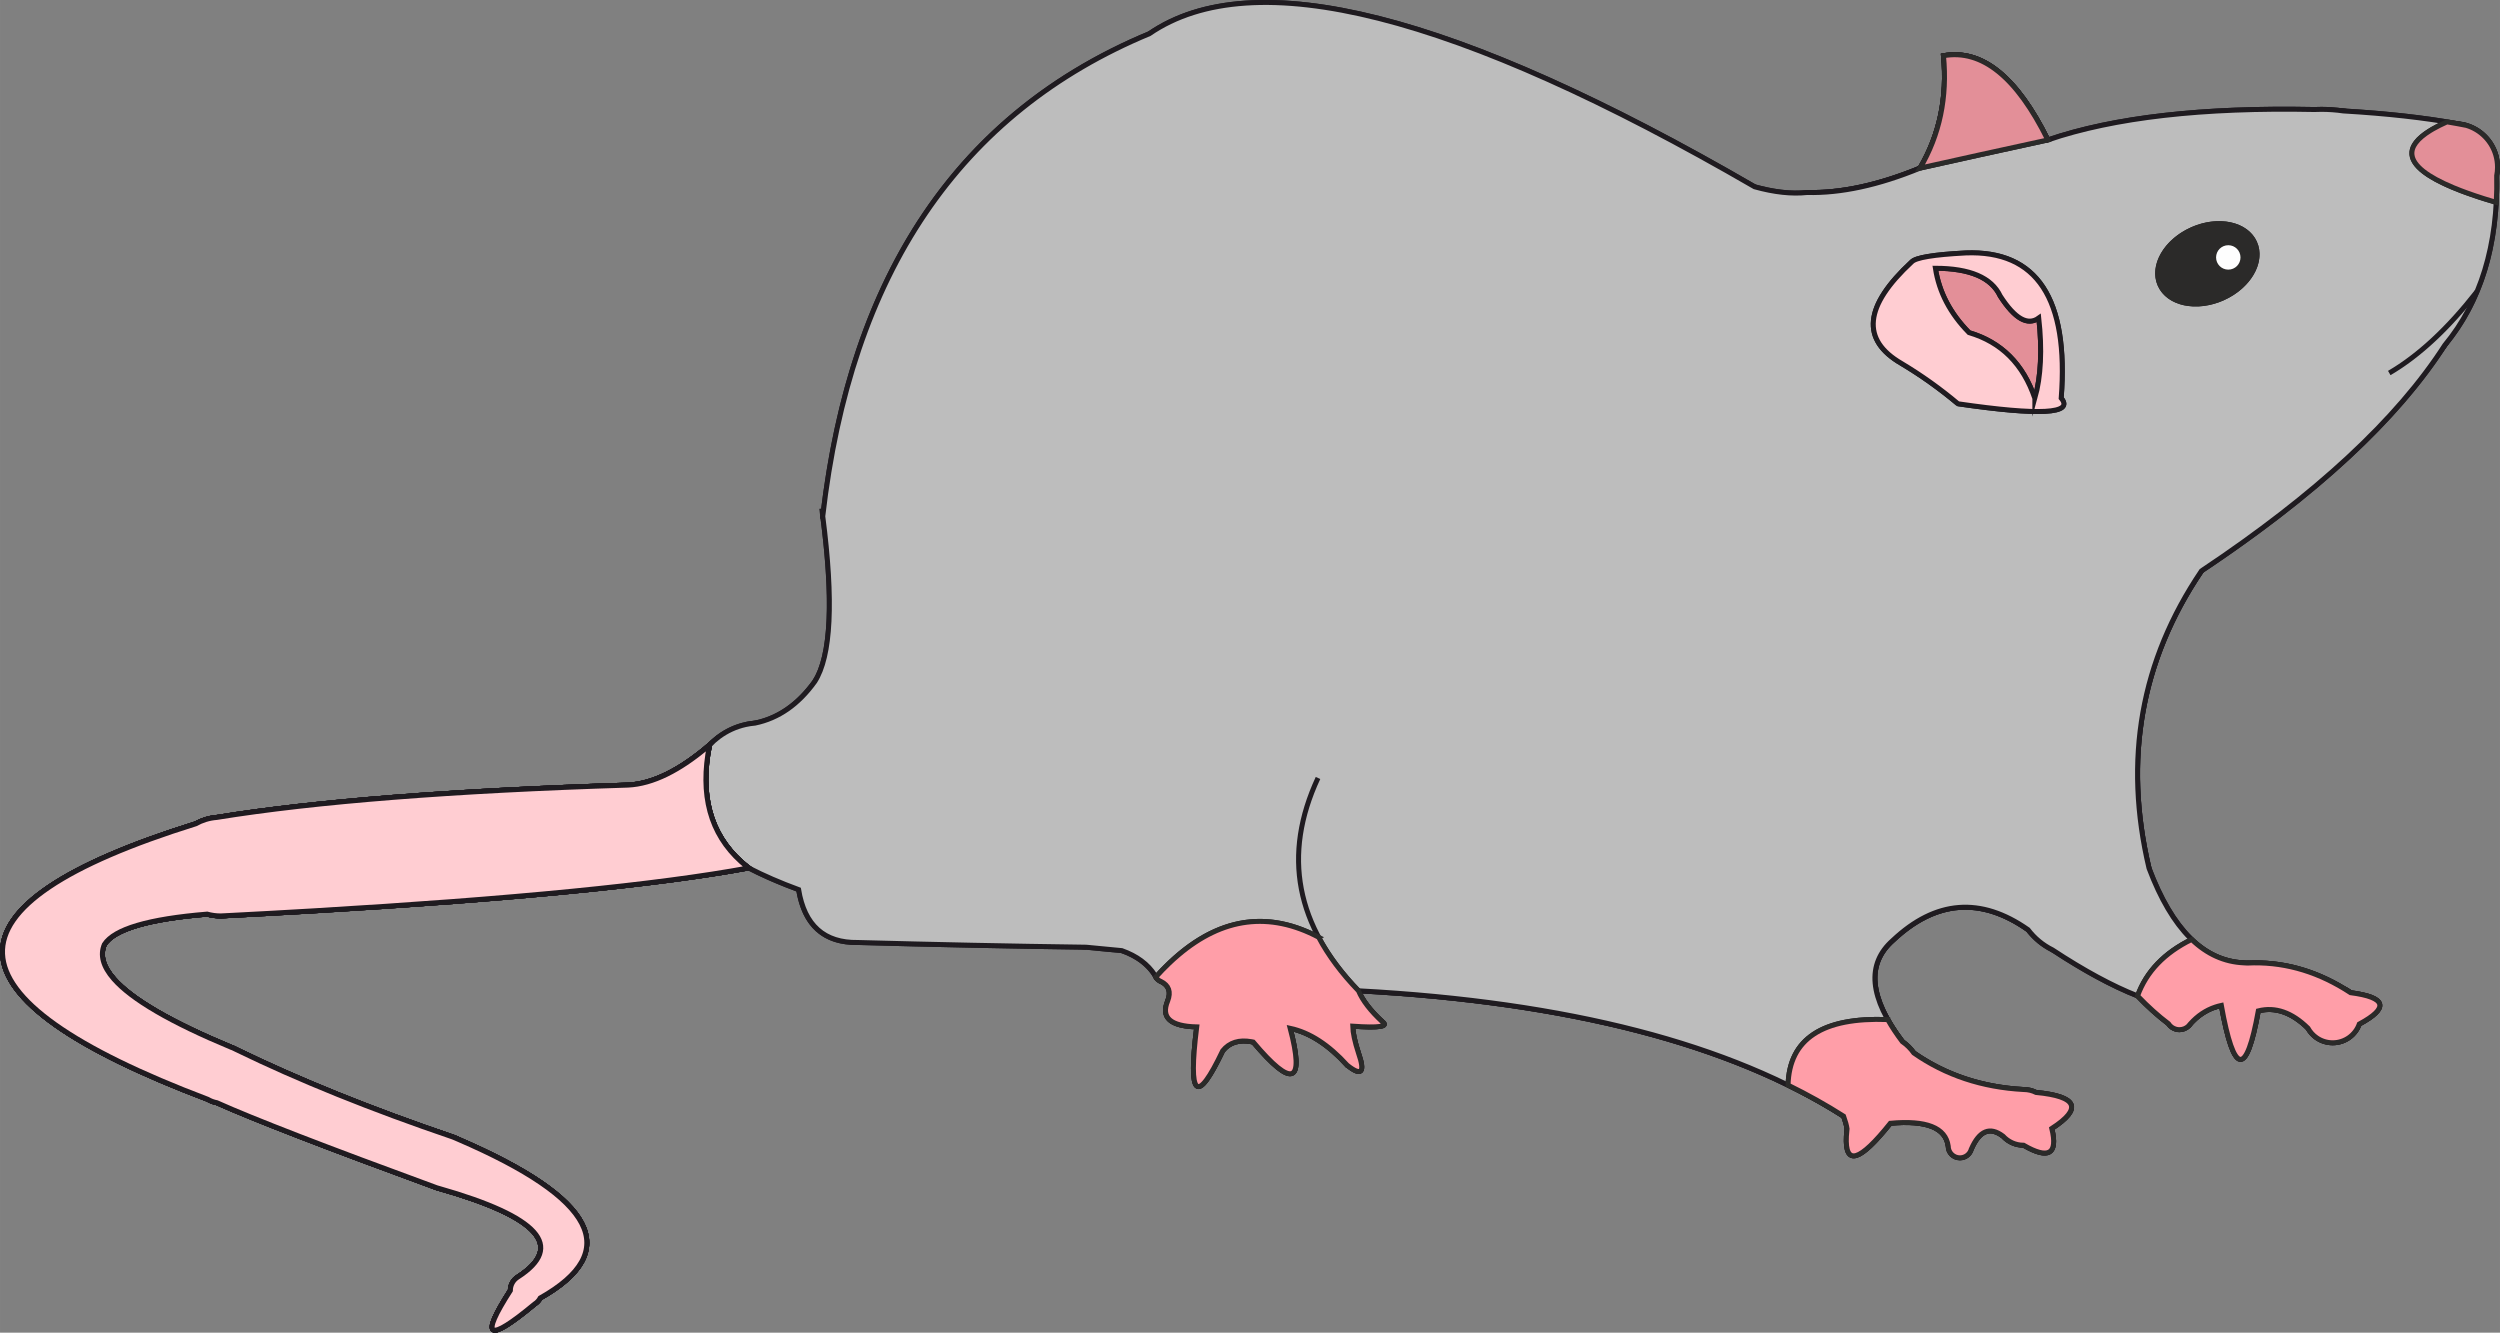 <?xml version="1.0" encoding="UTF-8"?>
<!DOCTYPE svg PUBLIC "-//W3C//DTD SVG 1.1//EN" "http://www.w3.org/Graphics/SVG/1.1/DTD/svg11.dtd">
<!-- Creator: CorelDRAW 2021 (64-Bit Оценочная версия) -->
<svg xmlns="http://www.w3.org/2000/svg" xml:space="preserve" width="100.377mm" height="53.507mm" version="1.1" style="shape-rendering:geometricPrecision; text-rendering:geometricPrecision; image-rendering:optimizeQuality; fill-rule:evenodd; clip-rule:evenodd"
viewBox="0 0 5287.08 2818.35"
 xmlns:xlink="http://www.w3.org/1999/xlink"
 xmlns:xodm="http://www.corel.com/coreldraw/odm/2003">
 <rect x="0" y="0" width="5287.08" height="2818.35" fill="#808080" stroke="none"/>
 <defs>
  <style type="text/css">
   <![CDATA[
    .str2 {stroke:#FEFEFE;stroke-width:10.53;stroke-miterlimit:22.926}
    .str1 {stroke:#2B2A29;stroke-width:10.53;stroke-miterlimit:22.926}
    .str0 {stroke:#1F1B20;stroke-width:10.53;stroke-miterlimit:22.926}
    .fil0 {fill:none}
    .fil5 {fill:#FEFEFE}
    .fil3 {fill:#2B2A29}
    .fil1 {fill:#BDBDBD}
    .fil4 {fill:#E38F98}
    .fil6 {fill:#FF9EA8}
    .fil2 {fill:#FFCDD2}
   ]]>
  </style>
 </defs>
 <g id="Слой_x0020_1">
  <circle class="fil0 str0" cx="4304.08" cy="816.58" r="521.32"/>
  <circle class="fil0 str0" cx="4909.47" cy="548.75" r="317.49"/>
  <circle class="fil0 str0" cx="5189.56" cy="353.63" r="92.26"/>
  <path class="fil0 str0" d="M5278.15 327.76c11.57,167.85 -24.71,302.33 -108.83,403.46"/>
  <path class="fil0 str0" d="M5216.16 265.26c-87,-17.36 -194.2,-28.57 -321.6,-33.66"/>
  <path class="fil0 str0" d="M3821.6 407.1c87.25,2.19 187.09,-24.09 299.51,-78.83"/>
  <path class="fil0 str0" d="M4623.66 1228.48c273.99,-178.25 461.97,-353.74 563.93,-526.47"/>
  <path class="fil0 str0" d="M4894.56 231.59c-236.02,-4.79 -423.91,16.65 -563.66,64.34 -65.75,-133.22 -139.32,-192.59 -220.71,-178.09 8.45,87.83 -8.07,167.04 -49.56,237.63"/>
  <path class="fil0 str0" d="M2620.31 8.52c-520.98,133.26 -814.63,496.22 -880.94,1088.88"/>
  <circle class="fil0 str0" cx="1609.49" cy="1678.48" r="149.78"/>
  <ellipse class="fil0 str0" cx="466.87" cy="1832.77" rx="106.64" ry="104.31"/>
  <path class="fil0 str0" d="M1520.18 1558.22c-70.82,65.45 -134.87,99.5 -192.15,102.16 -369.92,11.6 -659.86,34.4 -869.82,68.41"/>
  <path class="fil0 str0" d="M466.87 1937.08c556.81,-28.47 942.44,-64.97 1156.91,-109.5"/>
  <path class="fil0 str0" d="M1576.61 1532.32c92.81,-9.34 161.54,-80.56 206.19,-213.66"/>
  <path class="fil0 str0" d="M1737.83 1075.41c25.61,188.87 20.69,310.85 -14.75,365.95"/>
  <path class="fil0 str0" d="M1583.21 1835.53c204.44,105.3 562.8,169.91 1075.09,193.83"/>
  <circle class="fil0 str0" cx="469.92" cy="2272.52" r="60.61"/>
  <circle class="fil0 str0" cx="941.84" cy="2458.68" r="56.28"/>
  <circle class="fil0 str0" cx="1112.85" cy="2729.28" r="33.55"/>
  <path class="fil0 str0" d="M489.1 2215c-204.48,-85.07 -293.93,-157.64 -268.37,-217.73"/>
  <path class="fil0 str0" d="M662.97 1926.3c-371.41,-2.13 -512.24,45.82 -422.46,143.86"/>
  <path class="fil0 str0" d="M924.14 2512.12c-233.15,-85.37 -388.33,-145.38 -465.53,-180.05 -604.32,-224.26 -604.46,-425.35 -0.4,-603.28"/>
  <path class="fil0 str0" d="M1142.49 2745.01c176.96,-99.78 115.47,-213.2 -184.46,-340.24 -176.55,-60.04 -331.68,-122.86 -465.38,-188.45"/>
  <path class="fil0 str0" d="M1095.54 2700.53c100.54,-65.11 43.41,-127.92 -171.41,-188.41"/>
  <path class="fil0 str0" d="M1079.3 2729.28c-64.98,101.35 -47.85,110.83 51.39,28.43"/>
  <circle class="fil0 str0" cx="4405.13" cy="1878.05" r="145.79"/>
  <path class="fil0 str0" d="M4667.72 1190.12c-137.92,194.27 -178.9,409.61 -122.92,646.03"/>
  <ellipse class="fil0 str0" cx="4744.95" cy="2090.61" rx="62.56" ry="54.33"/>
  <path class="fil0 str0" d="M4744.95 2036.27c-84.56,-3.87 -151.27,-70.58 -200.14,-200.13"/>
  <path class="fil0 str0" d="M4697.75 2126.28c26.74,148.26 52.8,152.1 78.19,11.54"/>
  <path class="fil0 str0" d="M4697.75 2126.28c-79.81,25.81 -198.86,-13.34 -357.16,-117.46"/>
  <circle class="fil0 str0" cx="4609.17" cy="2149.87" r="27.72"/>
  <path class="fil0 str0" d="M4602.44 2176.77c-27.06,-18.39 -54.34,-41.93 -81.84,-70.62"/>
  <path class="fil0 str0" d="M4627.97 2170.24c19.05,-23.34 42.31,-38 69.79,-43.97"/>
  <circle class="fil0 str0" cx="4933.25" cy="2145.61" r="59.7"/>
  <path class="fil0 str0" d="M4899.48 2194.86c-39.75,-48.69 -80.93,-67.7 -123.54,-57.04"/>
  <path class="fil0 str0" d="M4971.06 2099.4c-69.27,-45.46 -141.96,-66.36 -218.07,-62.69"/>
  <path class="fil0 str0" d="M4989.49 2165.7c63.54,-34.28 57.4,-56.39 -18.44,-66.3"/>
  <circle class="fil0 str0" cx="3968.02" cy="2282.93" r="97.22"/>
  <path class="fil0 str0" d="M3910.01 2360.96c-23.21,133.09 28.53,107.08 155.22,-78.03"/>
  <path class="fil0 str0" d="M3872.37 2300.45c28.28,56.94 39.1,91.13 32.47,102.57"/>
  <circle class="fil0 str0" cx="4279.6" cy="2363.07" r="58.9"/>
  <circle class="fil0 str0" cx="4144.97" cy="2423.84" r="24.78"/>
  <path class="fil0 str0" d="M4168.9 2430.29c17.07,-39.35 39.47,-48.52 67.2,-27.5"/>
  <path class="fil0 str0" d="M4120.19 2423.84c-5.5,-39.17 -46.33,-55.27 -122.47,-48.31"/>
  <path class="fil0 str0" d="M4279.6 2421.97c55.76,32.31 74.81,17.45 57.16,-44.61"/>
  <path class="fil0 str0" d="M4305.95 2310.38c87.45,8.41 98.53,33.78 33.23,76.13"/>
  <path class="fil0 str0" d="M4279.6 2304.17c-106.96,-5.68 -198.66,-42.81 -275.12,-111.39"/>
  <path class="fil0 str0" d="M4003.2 1988.6c-59.61,52.61 -49.16,128.93 31.36,228.96"/>
  <circle class="fil0 str0" cx="2662.83" cy="2132.35" r="72.46"/>
  <path class="fil0 str0" d="M2650.38 2203.74c84.62,100.37 109.99,88.12 76.12,-36.76"/>
  <circle class="fil0 str0" cx="2550.61" cy="2139.09" r="38.1"/>
  <path class="fil0 str0" d="M4340.6 2008.81c-119.03,-113.12 -231.49,-119.86 -337.4,-20.22"/>
  <path class="fil0 str0" d="M2530.89 2171.7c-20.62,166.39 4.45,168.29 75.2,5.71"/>
  <path class="fil0 str0" d="M2585.81 2222.15c14.87,-18.36 36.39,-24.49 64.57,-18.41"/>
  <path class="fil0 str0" d="M2851.42 2255.33c-39.79,-44.71 -80.75,-71.6 -122.88,-80.67"/>
  <path class="fil0 str0" d="M2849 2252.63c30.37,24.26 38.35,15.7 23.94,-25.68"/>
  <circle class="fil0 str0" cx="2462.38" cy="2055.85" r="20.95"/>
  <path class="fil0 str0" d="M2446.69 2069.74c-14.38,-27.11 -39.14,-46.89 -74.29,-59.35"/>
  <path class="fil0 str0" d="M2462.38 2076.81c33.62,3.51 63.03,11.57 88.23,24.18"/>
  <path class="fil0 str0" d="M2491.7 2081.23c-45.92,58.49 -32.86,88.65 39.2,90.46"/>
  <path class="fil0 str0" d="M2452.39 2074.27c19.16,8.24 24.86,22.41 17.11,42.5"/>
  <circle class="fil0 str0" cx="2837.15" cy="2152.24" r="25.48"/>
  <path class="fil0 str0" d="M2872.94 2226.95c-11.11,-34.35 -14.62,-58.17 -10.51,-71.44"/>
  <path class="fil0 str0" d="M2853.77 2132.92c96.06,31.16 98.4,43.59 7.02,37.28"/>
  <path class="fil0 str0" d="M2923.62 2161c-51.85,-47.76 -68.72,-90.54 -50.6,-128.34"/>
  <path class="fil0 str0" d="M2873 2095.34c443.98,23.98 785.94,112.38 1025.9,265.18"/>
  <path class="fil0 str0" d="M1688.92 1881.4c19.39,118.24 110.5,142.73 273.32,73.46"/>
  <path class="fil0 str0" d="M1814.11 1993.22c162.19,4.44 323.16,7.76 482.87,9.97"/>
  <path class="fil0 str0" d="M1576.61 1532.32c-37.79,138.06 -26.83,236.71 32.88,295.94"/>
  <path class="fil1 str0" d="M3828.29 1029.95c-7.04,527.38 -424.55,958.23 -955.28,1002.7 -9.38,19.56 -9.38,40.46 -0.02,62.69 443.98,23.98 785.94,112.38 1025.9,265.18 -1.8,-5.01 -3.91,-10.44 -6.33,-16.26 -10.11,-12.43 -17.21,-27.4 -20.2,-43.81 -1.03,-5.68 -1.57,-11.54 -1.57,-17.52 0,-53.69 43.52,-97.22 97.22,-97.22 12.89,0 25.2,2.51 36.47,7.07 6.57,2.67 12.79,6.03 18.56,9.99 -69.88,-92.8 -76.49,-164.19 -19.84,-214.18 90.45,-85.11 185.7,-92.61 285.73,-22.5 -18.57,-24.47 -29.58,-54.97 -29.58,-88.05 0,-80.51 65.27,-145.79 145.79,-145.79 65.95,0 121.67,43.79 139.67,103.88 -54.33,-229.46 -17.33,-439.07 110.99,-628.82 -10.58,7.05 -21.29,14.1 -32.14,21.16 -88.26,68.57 -199.15,109.41 -319.58,109.41 -211.88,0 -394.25,-126.41 -475.78,-307.94z"/>
  <path class="fil1 str0" d="M3828.29 1029.95c81.53,181.52 263.9,307.94 475.78,307.94 120.43,0 231.32,-40.84 319.58,-109.41 15.4,-11.97 30.11,-24.78 44.06,-38.36 88.77,-86.43 146.85,-204.24 156.31,-335.51 -133.85,-37.31 -232.05,-160.12 -232.05,-305.86 0,-51.24 12.14,-99.65 33.7,-142.5 -82.02,-64.37 -183.83,-104.69 -294.78,-110.31 -8.89,-0.45 -17.82,-0.68 -26.82,-0.68 -64.38,0 -126.03,11.67 -182.96,33.01 -20.58,10.02 -40.75,19.09 -60.49,27.21 -142.99,75.65 -246.57,215.89 -271.88,381.85 25.82,88.69 39.64,182.31 39.64,279.07 0,4.52 -0.03,9.04 -0.09,13.55z"/>
  <path class="fil1 str0" d="M3788.75 737.33c25.31,-165.97 128.88,-306.2 271.88,-381.85 -142.99,75.66 -246.57,215.89 -271.88,381.85zm-233.8 -408.56c107.81,115.12 188.93,254.4 233.8,408.56 25.82,88.69 39.64,182.31 39.64,279.07 0,4.52 -0.03,9.04 -0.09,13.55 81.53,181.52 263.9,307.94 475.78,307.94 120.43,0 231.32,-40.84 319.58,-109.41 15.4,-11.97 30.11,-24.78 44.06,-38.36 88.77,-86.43 146.85,-204.24 156.31,-335.51 -133.85,-37.31 -232.05,-160.12 -232.05,-305.86 0,-51.24 12.14,-99.65 33.7,-142.5 -82.02,-64.37 -183.83,-104.69 -294.78,-110.31 -8.89,-0.45 -17.82,-0.68 -26.82,-0.68 -64.38,0 -126.03,11.67 -182.96,33.01 -20.58,10.02 -40.75,19.09 -60.49,27.21 -88.07,36.21 -167.75,53.41 -239.02,51.62 -68.19,7.37 -157.07,-18.74 -266.65,-78.33z"/>
  <path class="fil1 str0" d="M4060.62 355.48c19.46,-10.3 39.66,-19.4 60.49,-27.21 56.93,-21.34 118.58,-33.01 182.96,-33.01 9,0 17.93,0.23 26.82,0.68 -65.75,-133.22 -139.32,-192.59 -220.71,-178.09 8.45,87.83 -8.07,167.04 -49.56,237.63z"/>
  <path class="fil1 str0" d="M4625.68 406.25c121.6,95.44 199.72,243.76 199.72,410.33 0,12.79 -0.46,25.47 -1.36,38.03 27.18,7.58 55.84,11.63 85.44,11.63 107.43,0 202.39,-53.35 259.84,-135.01 1.05,-1.5 2.1,-3.01 3.12,-4.52 5.25,-8.24 10.29,-16.47 15.15,-24.69 25.09,-45.44 39.38,-97.69 39.38,-153.27 0,-36.78 -6.25,-72.1 -17.76,-104.95 -6.34,1.37 -12.91,2.1 -19.65,2.1 -50.96,0 -92.26,-41.31 -92.26,-92.26 0,-18.26 5.3,-35.28 14.45,-49.61 -43.69,-36.15 -97.23,-60.84 -156,-69.42 -19.85,-1.17 -40.25,-2.17 -61.19,-3.01 -117.76,5.45 -218.77,75.05 -268.88,174.65z"/>
  <path class="fil0 str0" d="M3710.84 395.06c-633.09,-366.93 -1059.8,-474.86 -1280.12,-323.79"/>
  <path class="fil1 str0" d="M5280.09 371.48c2.83,146.99 -33.76,266.5 -109.76,358.54 -100.84,156.83 -272.35,315.93 -514.53,477.31 -128.33,189.75 -165.32,399.36 -110.99,628.82 48.87,129.55 115.58,196.26 200.14,200.13 2.72,0 5.4,0.15 8.04,0.44 71.63,-3.46 140.23,14.85 205.81,54.92 4.41,2.09 8.52,4.71 12.26,7.77 75.83,9.91 81.98,32.01 18.44,66.3 -8.25,23.09 -30.31,39.61 -56.24,39.61 -12.54,0 -24.17,-3.86 -33.77,-10.46 -7.67,-5.27 -14.04,-12.28 -18.56,-20.47 -33.97,-33.39 -68.97,-45.59 -104.98,-36.58 -25.39,140.57 -51.45,136.72 -78.19,-11.54 -4.15,1.34 -8.41,2.51 -12.77,3.5 -20.06,6.7 -37.63,18.51 -52.73,35.44 -1.23,1.84 -2.67,3.53 -4.29,5.02 -4.94,4.56 -11.55,7.35 -18.8,7.35 -2.32,0 -4.57,-0.28 -6.73,-0.82 -6.93,-1.73 -12.83,-6.06 -16.59,-11.9 -21.61,-16.31 -43.36,-35.89 -65.26,-58.72 -52.96,-20.8 -112.96,-53.24 -180,-97.34 -20.37,-10.07 -38.05,-24.77 -51.67,-42.71 -100.03,-70.11 -195.27,-62.61 -285.73,22.5 -56.64,49.99 -50.03,121.38 19.84,214.18 9.51,6.54 17.8,14.73 24.45,24.16 67.14,46.84 144.51,72.59 232.11,77.24 9.47,0 18.42,2.23 26.35,6.2 87.45,8.41 98.53,33.78 33.23,76.13 13.19,54.3 -6.67,66.12 -59.58,35.46 -17.23,0 -32.73,-7.4 -43.5,-19.18 -27.73,-21.02 -50.13,-11.85 -67.2,27.5 -2.84,10.56 -12.47,18.33 -23.93,18.33 -13.68,0 -24.78,-11.09 -24.78,-24.78 -5.5,-39.17 -46.33,-55.27 -122.47,-48.31 -65.08,81.58 -96.04,90.75 -92.88,27.49 0.24,-4.87 0.69,-10.18 1.34,-15.91 -1.02,-7.03 -3.44,-15.9 -7.28,-26.59 -239.95,-152.8 -581.92,-241.2 -1025.9,-265.18 8.73,20.73 25.6,42.61 50.62,65.66 13.54,9.96 -7.41,13.03 -62.83,9.2 0.31,13.73 4.36,32.65 12.16,56.75 14.4,41.38 6.42,49.94 -23.94,25.68 -39.03,-43.1 -79.18,-69.09 -120.46,-77.98 30.74,117.66 4.69,127.36 -78.16,29.08 -1.22,-0.21 -2.43,-0.45 -3.62,-0.72 -26.4,-4.81 -46.72,1.57 -60.94,19.13 -55.12,115.73 -73.43,98.92 -54.92,-50.45 -55.65,-1.4 -76.12,-19.71 -61.39,-54.93 7.39,-19.16 2.54,-32.93 -14.54,-41.32 -0.88,-0.34 -1.74,-0.73 -2.57,-1.18 -2.16,-1.17 -4.09,-2.71 -5.7,-4.54 -1.83,-2.07 -3.26,-4.51 -4.16,-7.18 -14.79,-23.44 -38.16,-40.83 -70.13,-52.16 -25.64,-2.27 -50.77,-4.68 -75.41,-7.21 -159.72,-2.2 -320.68,-5.53 -482.87,-9.97 -71.06,1.07 -112.79,-36.2 -125.19,-111.82 -38.91,-14.32 -74.15,-29.61 -105.71,-45.87 -192.25,35.63 -498.99,65.88 -920.24,90.77 -59.32,3.5 -120.91,6.91 -184.77,10.2 -3.72,0.38 -7.5,0.58 -11.33,0.58 -10.01,0 -19.7,-1.35 -28.89,-3.87 -123.83,10.19 -196.25,31.55 -217.25,64.07 -9.59,22.54 -3,46.83 19.78,72.88 37.95,43.4 120.81,91.69 248.59,144.84 1.2,0.4 2.39,0.84 3.56,1.31 2.62,1.06 5.15,2.3 7.57,3.7 131.98,64.25 284.57,125.84 457.8,184.75 4.06,1.22 7.93,2.88 11.55,4.94 289.94,125.05 347.58,236.82 172.91,335.31 -2.76,5.19 -6.85,9.58 -11.81,12.7 -99.23,82.4 -116.36,72.92 -51.39,-28.43 0,-12.2 6.51,-22.88 16.24,-28.75 99.81,-64.64 44.23,-127 -166.74,-187.09 -1.59,-0.37 -3.14,-0.82 -4.67,-1.32 -1.09,-0.36 -2.16,-0.76 -3.23,-1.18 -231.35,-84.74 -385.46,-144.36 -462.3,-178.87 -6.92,-1.31 -13.42,-3.79 -19.28,-7.23 -570.13,-215.74 -578.62,-409.94 -25.46,-582.61 13.25,-7.44 28.3,-12.18 44.34,-13.44 209.96,-34.01 499.9,-56.81 869.82,-68.41 51.91,-2.41 109.37,-30.6 172.41,-84.57 6.05,-6.43 12.66,-12.31 19.75,-17.59 16.52,-12.29 35.66,-21.25 56.43,-25.9 6.58,-1.47 13.33,-2.51 20.21,-3.09 49.5,-10.26 91.59,-39.55 126.27,-87.87 34.42,-53.49 40.06,-170.01 16.92,-349.58 58.83,-513.36 289.08,-853.52 690.72,-1020.5 220.32,-151.07 647.03,-43.14 1280.12,323.79 41.56,11.52 78.48,15.53 110.76,12.04 71.27,1.79 150.95,-15.42 239.02,-51.62 41.5,-70.59 58.01,-149.79 49.56,-237.63 81.39,-14.5 154.96,44.86 220.71,178.09 139.75,-47.69 327.64,-69.14 563.66,-64.34 4.94,-0.23 9.91,-0.34 14.91,-0.34 15.72,0 31.17,1.14 46.28,3.35 92.49,5.44 173.12,14.48 241.91,27.12 6.37,0.55 12.56,1.75 18.5,3.54 29.81,8.96 53.27,32.59 61.99,62.51 2.39,8.21 3.67,16.89 3.67,25.86 0,6.11 -0.6,12.08 -1.73,17.85z"/>
  <path class="fil0 str0" d="M1500.43 1575.81c-22.5,113.42 5.09,200 82.77,259.72"/>
  <path class="fil1 str0" d="M1567.2 1822.2c-65.39,-59.01 -87.65,-141.14 -66.77,-246.4 -63.03,53.97 -120.5,82.16 -172.41,84.57 -369.92,11.6 -659.86,34.4 -869.82,68.41 -16.05,1.26 -31.09,6 -44.34,13.44 -553.15,172.68 -544.66,366.88 25.46,582.61 5.87,3.44 12.37,5.92 19.28,7.23 76.84,34.51 230.95,94.13 462.3,178.87 1.07,0.39 2.15,0.78 3.23,1.18 1.56,0.44 3.12,0.88 4.67,1.32 210.97,60.08 266.55,122.45 166.74,187.09 -9.73,5.87 -16.24,16.55 -16.24,28.75 -64.98,101.35 -47.85,110.83 51.39,28.43 4.96,-3.12 9.05,-7.51 11.81,-12.7 174.67,-98.49 117.03,-210.26 -172.91,-335.31 -3.81,-1.64 -7.66,-3.29 -11.55,-4.94 -173.23,-58.91 -325.83,-120.49 -457.8,-184.75 -2.53,-1.23 -5.06,-2.47 -7.57,-3.7 -1.17,-0.47 -2.35,-0.91 -3.56,-1.31 -127.78,-53.16 -210.65,-101.44 -248.59,-144.84 -22.78,-26.05 -29.36,-50.34 -19.78,-72.88 21,-32.53 93.42,-53.88 217.25,-64.07 9.19,2.52 18.88,3.87 28.89,3.87 3.78,-0.19 7.56,-0.39 11.33,-0.58 63.86,-3.29 125.45,-6.69 184.77,-10.2 421.25,-24.89 727.99,-55.14 920.24,-90.77 -5.6,-4.3 -10.93,-8.74 -16.01,-13.33z"/>
  <path class="fil1 str0" d="M500.23 2220.02c-2.53,-1.23 -5.06,-2.47 -7.57,-3.7 2.52,1.23 5.04,2.47 7.57,3.7zm-42.02 -491.23c-16.05,1.26 -31.09,6 -44.34,13.44 -553.15,172.68 -544.66,366.88 25.46,582.61 5.87,3.44 12.37,5.92 19.28,7.23 76.84,34.51 230.95,94.13 462.3,178.87 1.07,0.39 2.15,0.78 3.23,1.18 1.56,0.44 3.12,0.88 4.67,1.32 210.97,60.08 266.55,122.45 166.74,187.09 -9.73,5.87 -16.24,16.55 -16.24,28.75 -64.98,101.35 -47.85,110.83 51.39,28.43 4.96,-3.12 9.05,-7.51 11.81,-12.7 174.67,-98.49 117.03,-210.26 -172.91,-335.31 -3.81,-1.64 -7.66,-3.29 -11.55,-4.94 -173.23,-58.91 -325.83,-120.49 -457.8,-184.75 -2.42,-1.4 -4.95,-2.64 -7.57,-3.7 -1.17,-0.47 -2.35,-0.91 -3.56,-1.31 -127.78,-53.16 -210.65,-101.44 -248.59,-144.84 -22.78,-26.05 -29.36,-50.34 -19.78,-72.88 21,-32.53 93.42,-53.88 217.25,-64.07 9.19,2.52 18.88,3.87 28.89,3.87 3.78,-0.19 7.56,-0.39 11.33,-0.58 63.86,-3.29 125.45,-6.69 184.77,-10.2 421.25,-24.89 727.99,-55.14 920.24,-90.77 -5.6,-4.3 -10.93,-8.74 -16.01,-13.33 -65.39,-59.01 -87.65,-141.14 -66.77,-246.4 -63.03,53.97 -120.5,82.16 -172.41,84.57 -369.92,11.6 -659.86,34.4 -869.82,68.41z"/>
  <path class="fil1 str0" d="M500.23 2220.02c-2.53,-1.23 -5.06,-2.47 -7.57,-3.7 2.52,1.23 5.04,2.47 7.57,3.7zm-42.02 -491.23c-16.05,1.26 -31.09,6 -44.34,13.44 -553.15,172.68 -544.66,366.88 25.46,582.61 5.87,3.44 12.37,5.92 19.28,7.23 76.84,34.51 230.95,94.13 462.3,178.87 1.07,0.39 2.15,0.78 3.23,1.18 1.56,0.44 3.12,0.88 4.67,1.32 210.97,60.08 266.55,122.45 166.74,187.09 -9.73,5.87 -16.24,16.55 -16.24,28.75 -64.98,101.35 -47.85,110.83 51.39,28.43 4.96,-3.12 9.05,-7.51 11.81,-12.7 174.67,-98.49 117.03,-210.26 -172.91,-335.31 -3.81,-1.64 -7.66,-3.29 -11.55,-4.94 -173.23,-58.91 -325.83,-120.49 -457.8,-184.75 -2.42,-1.4 -4.95,-2.64 -7.57,-3.7 -1.17,-0.47 -2.35,-0.91 -3.56,-1.31 -127.78,-53.16 -210.65,-101.44 -248.59,-144.84 -22.78,-26.05 -29.36,-50.34 -19.78,-72.88 21,-32.53 93.42,-53.88 217.25,-64.07 9.19,2.52 18.88,3.87 28.89,3.87 3.78,-0.19 7.56,-0.39 11.33,-0.58 63.86,-3.29 125.45,-6.69 184.77,-10.2 421.25,-24.89 727.99,-55.14 920.24,-90.77 -5.6,-4.3 -10.93,-8.74 -16.01,-13.33 -65.39,-59.01 -87.65,-141.14 -66.77,-246.4 -63.03,53.97 -120.5,82.16 -172.41,84.57 -369.92,11.6 -659.86,34.4 -869.82,68.41z"/>
  <path class="fil1 str0" d="M500.23 2220.02c-2.53,-1.23 -5.06,-2.47 -7.57,-3.7 2.52,1.23 5.04,2.47 7.57,3.7zm642.27 524.99c174.67,-98.49 117.03,-210.26 -172.91,-335.31 -3.81,-1.64 -7.66,-3.29 -11.55,-4.94 -173.23,-58.91 -325.83,-120.49 -457.8,-184.75 -2.42,-1.4 -4.95,-2.64 -7.57,-3.7 -1.17,-0.47 -2.35,-0.91 -3.56,-1.31 -127.78,-53.16 -210.65,-101.44 -248.59,-144.84 -22.78,-26.05 -29.36,-50.34 -19.78,-72.88 21,-32.53 93.42,-53.88 217.25,-64.07 9.19,2.52 18.88,3.87 28.89,3.87 3.78,-0.19 7.56,-0.39 11.33,-0.58 63.86,-3.29 125.45,-6.69 184.77,-10.2 421.25,-24.89 727.99,-55.14 920.24,-90.77 -5.6,-4.3 -10.93,-8.74 -16.01,-13.33 -65.39,-59.01 -87.65,-141.14 -66.77,-246.4 -63.03,53.97 -120.5,82.16 -172.41,84.57 -369.92,11.6 -659.86,34.4 -869.82,68.41 -16.05,1.26 -31.09,6 -44.34,13.44 -553.15,172.68 -544.66,366.88 25.46,582.61 5.87,3.44 12.37,5.92 19.28,7.23 76.84,34.51 230.95,94.13 462.3,178.87 1.07,0.39 2.15,0.78 3.23,1.18 1.56,0.44 3.12,0.88 4.67,1.32 210.97,60.08 266.55,122.45 166.74,187.09 -9.73,5.87 -16.24,16.55 -16.24,28.75 -64.98,101.35 -47.85,110.83 51.39,28.43 4.96,-3.12 9.05,-7.51 11.81,-12.7z"/>
  <path class="fil2 str0" d="M478.2 1936.5c63.86,-3.29 125.45,-6.69 184.77,-10.2 421.25,-24.89 727.99,-55.14 920.24,-90.77 -5.6,-4.3 -10.93,-8.74 -16.01,-13.33 -65.39,-59.01 -87.65,-141.14 -66.77,-246.4 -63.03,53.97 -120.5,82.16 -172.41,84.57 -369.92,11.6 -659.86,34.4 -869.82,68.41 -16.05,1.26 -31.09,6 -44.34,13.44 -553.15,172.68 -544.66,366.88 25.46,582.61 5.87,3.44 12.37,5.92 19.28,7.23 76.84,34.51 230.95,94.13 462.3,178.87 1.07,0.39 2.15,0.78 3.23,1.18 1.56,0.44 3.12,0.88 4.67,1.32 210.97,60.08 266.55,122.45 166.74,187.09 -9.73,5.87 -16.24,16.55 -16.24,28.75 -64.98,101.35 -47.85,110.83 51.39,28.43 4.96,-3.12 9.05,-7.51 11.81,-12.7 174.67,-98.49 117.03,-210.26 -172.91,-335.31 -3.81,-1.64 -7.66,-3.29 -11.55,-4.94 -173.23,-58.91 -325.83,-120.49 -457.8,-184.75 -2.53,-1.23 -5.06,-2.47 -7.57,-3.7 -1.17,-0.47 -2.35,-0.91 -3.56,-1.31 -127.78,-53.16 -210.65,-101.44 -248.59,-144.84 -22.78,-26.05 -29.36,-50.34 -19.78,-72.88 21,-32.53 93.42,-53.88 217.25,-64.07 9.19,2.52 18.88,3.87 28.89,3.87 3.78,-0.19 7.56,-0.39 11.33,-0.58z"/>
  <g>
   <path class="fil3" d="M4021.39 768.68c42.06,25.18 81.9,53.6 119.5,85.24l-119.5 -85.24zm119.5 85.24c173.13,25.25 245.86,21.3 218.21,-11.86 16.03,-210.47 -51.22,-312.85 -201.75,-307.13l-16.46 318.99zm16.46 -318.99c-68.11,3.54 -106.27,9.91 -114.49,19.08l114.49 -19.08zm-114.49 19.08c-100.58,93.21 -107.74,164.77 -21.47,214.67l21.47 -214.67zm121.33 149.42c-39.67,-40.23 -63.39,-85.61 -71.16,-136.13 73.02,0.13 118.74,19.72 137.16,58.78 30.87,47.95 58.03,63.42 81.47,46.41 7.42,67.04 4.67,123.75 -8.25,170.16 -24.52,-72.68 -70.93,-119.08 -139.22,-139.22z"/>
   <path id="_1" class="fil0 str0" d="M4021.39 768.68c42.06,25.18 81.9,53.6 119.5,85.24m0 0c173.13,25.25 245.86,21.3 218.21,-11.86 16.03,-210.47 -51.22,-312.85 -201.75,-307.13m0 0c-68.11,3.54 -106.27,9.91 -114.49,19.08m0 0c-100.58,93.21 -107.74,164.77 -21.47,214.67m142.79 -65.25c-39.67,-40.23 -63.39,-85.61 -71.16,-136.13 73.02,0.13 118.74,19.72 137.16,58.78 30.87,47.95 58.03,63.42 81.47,46.41 7.42,67.04 4.67,123.75 -8.25,170.16 -24.52,-72.68 -70.93,-119.08 -139.22,-139.22z"/>
  </g>
  <path class="fil4 str0" d="M4164.19 703.43c68.29,20.14 114.7,66.55 139.22,139.22 12.92,-46.4 15.66,-103.12 8.25,-170.16 -23.44,17.01 -50.6,1.54 -81.47,-46.41 -18.42,-39.06 -64.14,-58.66 -137.16,-58.78 7.76,50.52 31.48,95.9 71.16,136.13z"/>
  <path class="fil2 str0" d="M4303.41 842.65c-24.52,-72.68 -70.93,-119.08 -139.22,-139.22 -39.67,-40.23 -63.39,-85.61 -71.16,-136.13 73.02,0.13 118.74,19.72 137.16,58.78 30.87,47.95 58.03,63.42 81.47,46.41 7.42,67.04 4.67,123.75 -8.25,170.16zm-282.02 -73.97c42.06,25.18 81.9,53.6 119.5,85.24 173.13,25.25 245.86,21.3 218.21,-11.86 16.03,-210.47 -51.22,-312.85 -201.75,-307.13 -68.11,3.54 -106.27,9.91 -114.49,19.08 -100.58,93.21 -107.74,164.77 -21.47,214.67z"/>
  <path class="fil0 str0" d="M4330.9 295.94c-101.93,22.18 -192.02,42.02 -270.27,59.54"/>
  <path class="fil4 str1" d="M4060.62 355.48c78.26,-17.52 168.35,-37.37 270.27,-59.54 -65.75,-133.22 -139.32,-192.59 -220.71,-178.09 8.45,87.83 -8.07,167.04 -49.56,237.63z"/>
  <path class="fil0 str0" d="M5175 257.75c-126.25,56.16 -91.53,112.93 104.16,170.31"/>
  <path class="fil4 str1" d="M5109.06 301.82c-6.47,8.64 -9.17,17.3 -8.1,25.97 2.82,22.9 31.94,45.9 87.35,69 18.7,7.8 40.4,15.61 65.1,23.43 8.25,2.61 16.83,5.23 25.75,7.84 1,-18.38 1.31,-37.24 0.93,-56.58 1.13,-5.77 1.73,-11.74 1.73,-17.85 0,-8.98 -1.28,-17.66 -3.67,-25.86 -8.72,-29.91 -32.18,-53.55 -61.99,-62.51 -6.07,-1.21 -12.24,-2.39 -18.5,-3.54 -7.42,-1.36 -14.97,-2.68 -22.66,-3.97 -11.13,4.95 -21.02,9.91 -29.65,14.87 -1.98,1.14 -3.88,2.27 -5.73,3.41 -13.93,8.58 -24.11,17.18 -30.56,25.79z"/>
  <ellipse class="fil0 str0" transform="matrix(0.914 -0.405 0.405 0.914 4668.24 557.937)" rx="109.43" ry="79.3"/>
  <path class="fil3 str1" d="M4768.29 513.62c-11.24,-25.39 -39.14,-39.75 -72.13,-40.63 -19.05,-0.51 -39.8,3.48 -60.03,12.44 -16.5,7.31 -30.79,17.1 -42.24,28.31 -26.89,26.32 -38.13,60.43 -25.69,88.51 6.76,15.25 19.53,26.53 35.8,33.29 26.45,10.99 62.16,10.06 96.37,-5.1 30.05,-13.31 52.76,-34.85 64.37,-58.18 9.73,-19.56 11.66,-40.37 3.57,-58.64z"/>
  <circle class="fil5 str2" cx="4712.47" cy="544.41" r="20.57"/>
  <path class="fil0 str0" d="M5238.61 616.3c-61.47,78.63 -123.37,136.15 -185.7,172.57"/>
  <path class="fil0 str0" d="M2873 2095.34c-132.65,-137.2 -161.19,-287.2 -85.64,-450"/>
  <path class="fil0 str0" d="M4520.6 2106.15c18.56,-51.26 56.69,-91.05 114.39,-119.38"/>
  <path class="fil6 str1" d="M4634.99 1986.77c-57.7,28.33 -95.83,68.13 -114.39,119.38 21.9,22.83 43.64,42.41 65.26,58.72 3.76,5.84 9.66,10.17 16.59,11.9 2.15,0.54 4.41,0.82 6.73,0.82 7.25,0 13.86,-2.79 18.8,-7.35 1.41,-1.72 2.83,-3.4 4.29,-5.02 15.1,-16.93 32.67,-28.74 52.73,-35.44 4.15,-1.39 8.41,-2.55 12.77,-3.5 26.74,148.26 52.8,152.1 78.19,11.54 36.01,-9.01 71.01,3.18 104.98,36.58 4.51,8.19 10.89,15.2 18.56,20.47 9.6,6.59 21.23,10.46 33.77,10.46 25.93,0 47.99,-16.52 56.24,-39.61 63.54,-34.28 57.4,-56.39 -18.44,-66.3 -4.08,-2.68 -8.16,-5.26 -12.26,-7.76 -65.58,-40.07 -134.18,-58.38 -205.81,-54.92 -2.63,-0.29 -5.31,-0.44 -8.04,-0.44 -40.81,-1.86 -77.46,-18.37 -109.96,-49.51z"/>
  <path class="fil0 str0" d="M3781.45 2294.84c2.52,-97.71 72.8,-143.91 210.85,-138.59"/>
  <path class="fil6 str1" d="M3992.3 2156.25c-138.05,-5.31 -208.33,40.88 -210.85,138.59 41.54,20.38 80.69,42.27 117.45,65.68 3.83,10.7 6.26,19.56 7.28,26.59 -0.65,5.73 -1.1,11.03 -1.34,15.91 -3.16,63.26 27.8,54.09 92.88,-27.49 76.15,-6.96 116.97,9.14 122.47,48.31 0,13.68 11.09,24.78 24.78,24.78 11.46,0 21.09,-7.77 23.93,-18.33 17.07,-39.35 39.47,-48.52 67.2,-27.5 10.77,11.79 26.27,19.18 43.5,19.18 52.91,30.66 72.77,18.84 59.58,-35.46 65.3,-42.35 54.22,-67.73 -33.23,-76.13 -7.93,-3.97 -16.88,-6.2 -26.35,-6.2 -87.6,-4.65 -164.97,-30.4 -232.11,-77.24 -6.65,-9.43 -14.94,-17.61 -24.45,-24.16 -12.17,-16.16 -22.42,-31.67 -30.74,-46.53z"/>
  <path class="fil0 str0" d="M2444.25 2066.36c108.2,-120.31 223,-148.41 344.41,-84.32"/>
  <path class="fil6 str1" d="M2788.66 1982.04c-103.78,-54.79 -202.73,-42.21 -296.86,37.74 -6.53,5.55 -13.03,11.41 -19.52,17.61 -9.28,8.86 -18.51,18.39 -27.69,28.59 0.72,1.24 1.42,2.5 2.09,3.77 1.62,1.82 3.54,3.37 5.7,4.54 0.88,0.38 1.74,0.77 2.57,1.18 17.09,8.39 21.93,22.16 14.54,41.32 -14.73,35.22 5.74,53.53 61.39,54.93 -18.51,149.37 -0.21,166.18 54.92,50.45 14.23,-17.56 34.54,-23.94 60.94,-19.13 1.2,0.22 2.4,0.46 3.62,0.72 82.85,98.28 108.91,88.58 78.16,-29.08 41.28,8.89 81.43,34.88 120.46,77.98 30.37,24.26 38.35,15.7 23.94,-25.68 -7.8,-24.1 -11.85,-43.02 -12.16,-56.75 55.43,3.83 76.37,0.76 62.83,-9.2 -25.01,-23.04 -41.89,-44.93 -50.62,-65.66 -35.62,-36.84 -63.74,-74.61 -84.34,-113.3z"/>
 </g>
</svg>
